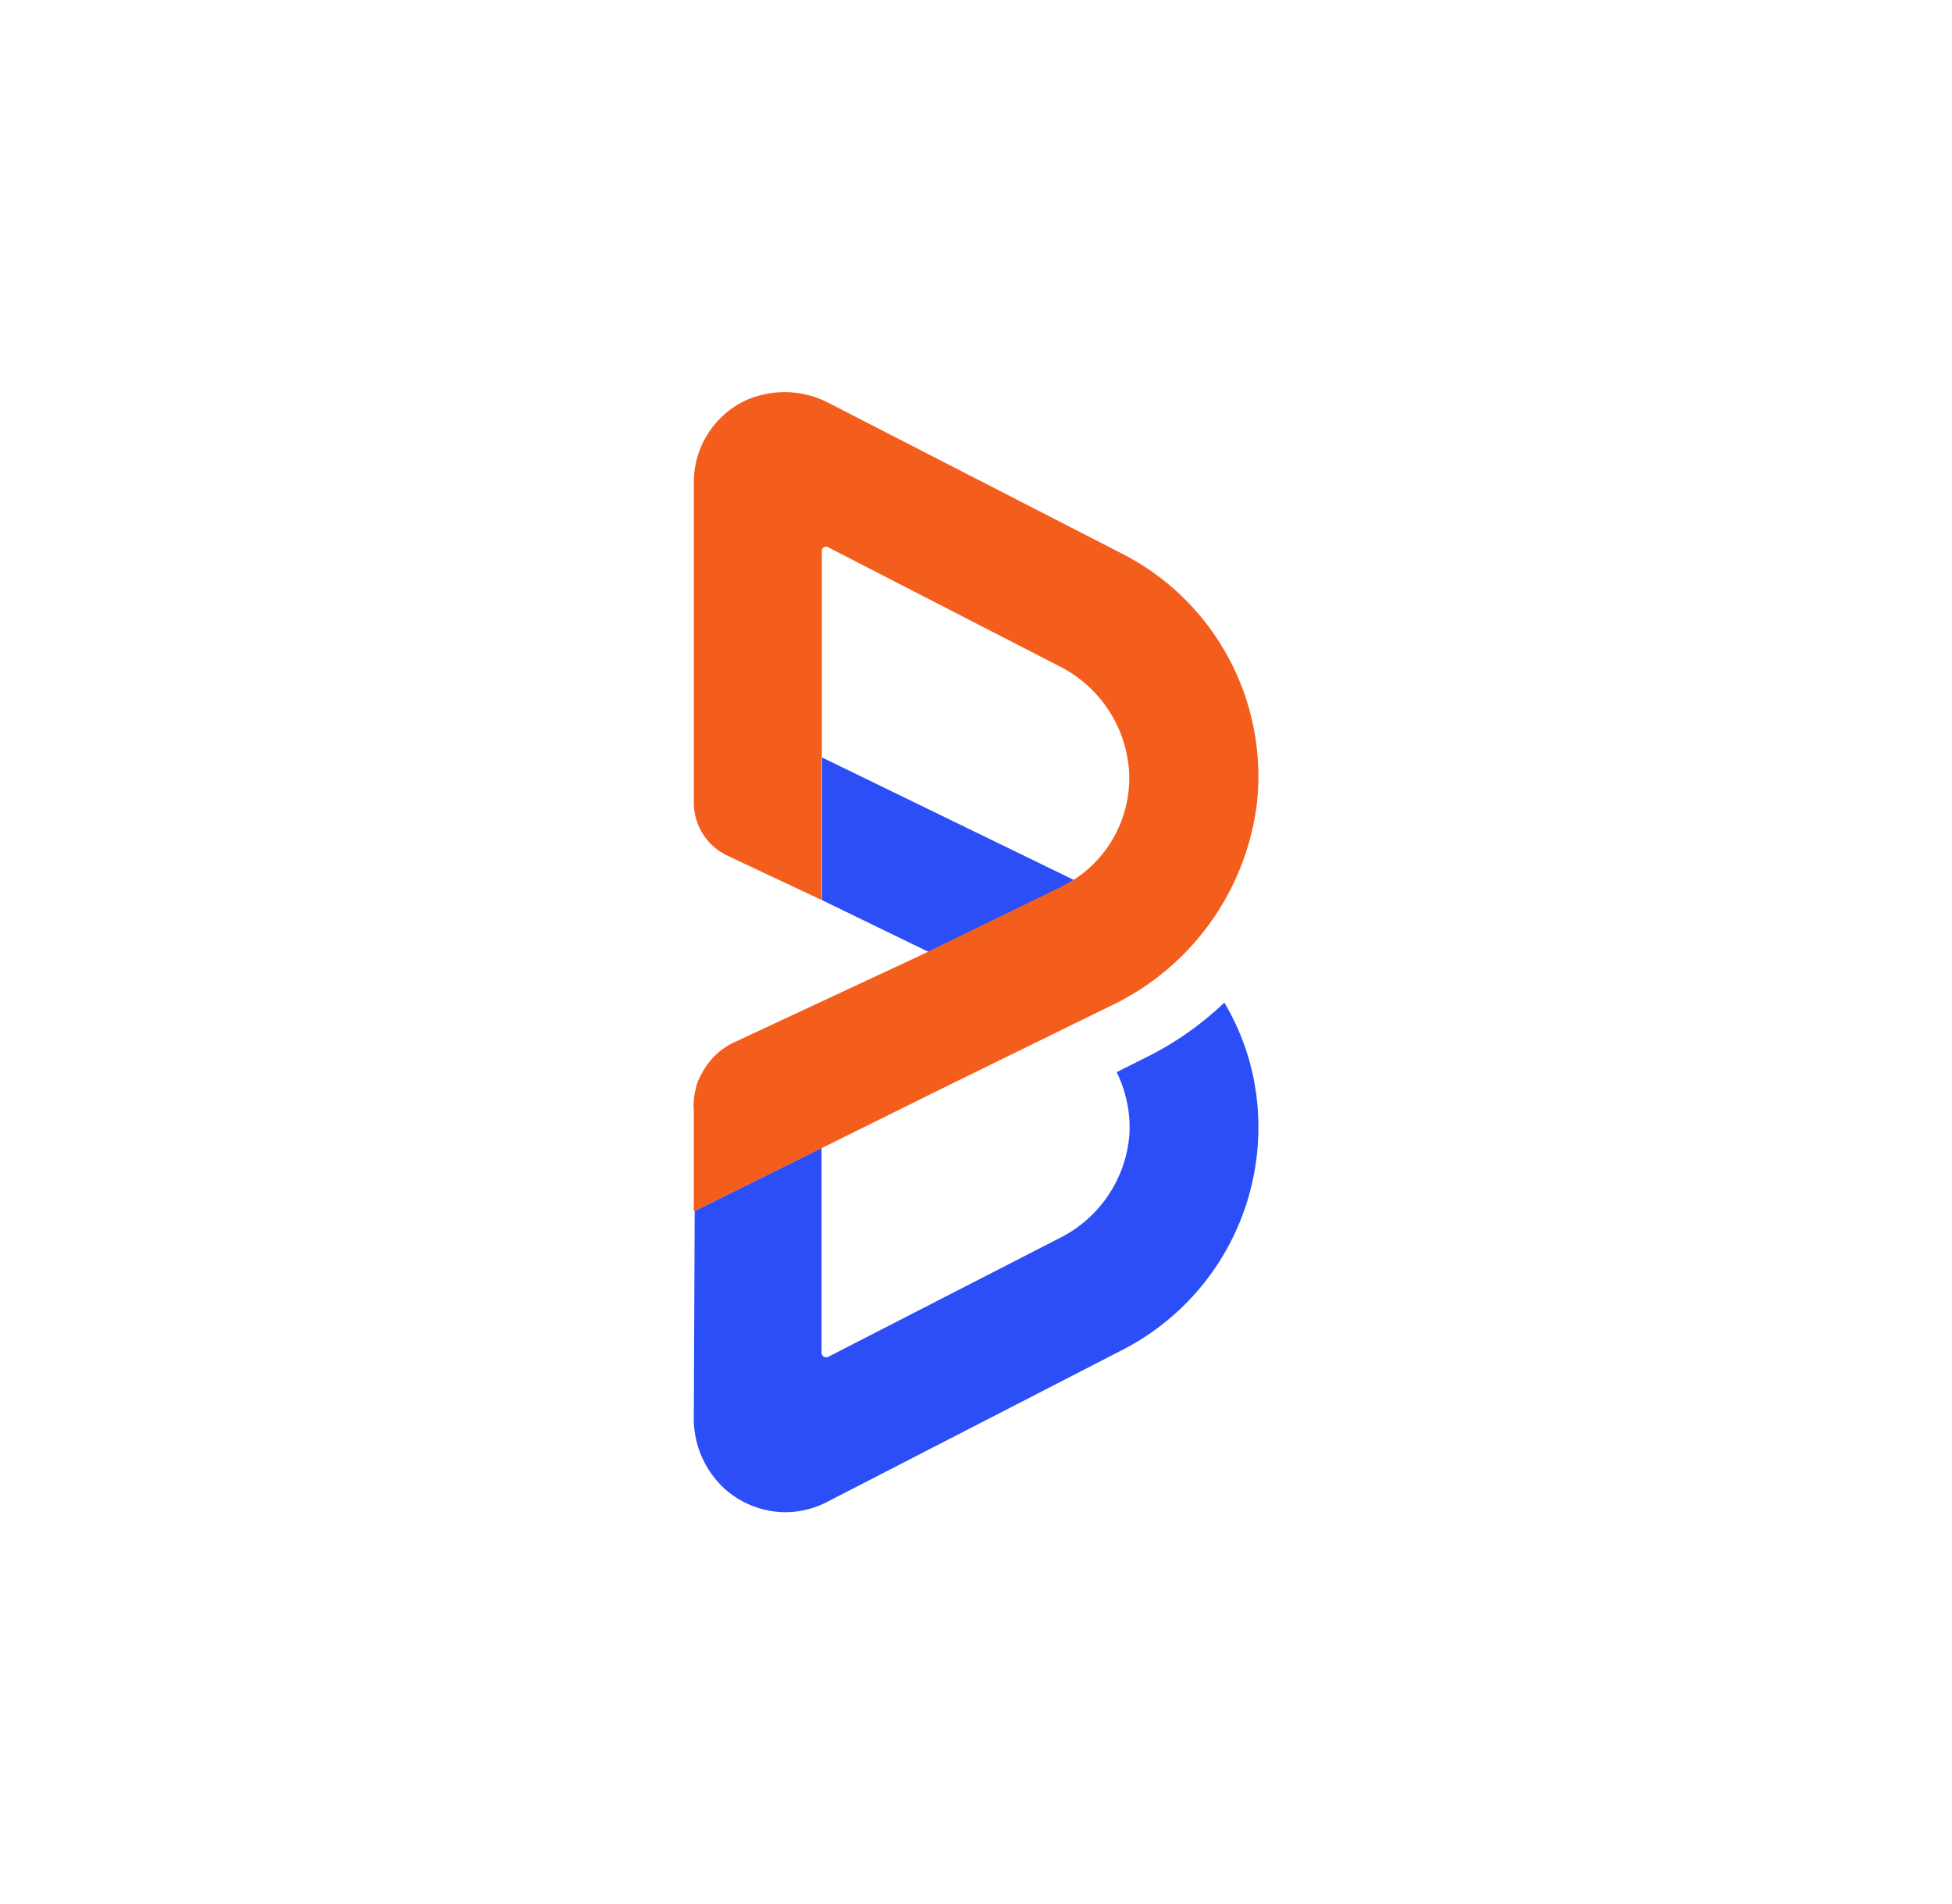 <svg xmlns="http://www.w3.org/2000/svg" width="373.8" height="364.6" style="background-color:#ffffff"><path d="M157.404 172.332h0l20.401 9.911 25.398-12.368c.837-.42 1.649-.89 2.429-1.408l-48.201-23.438v27.303zm-24.542 98.996a18.22 18.22 0 0 0 6.018 13.803c3.148 2.77 7.181 4.327 11.374 4.389 2.762.015 5.487-.628 7.951-1.877l56.648-29.152a47.9 47.9 0 0 0 25.812-48.145 46.02 46.02 0 0 0-6.211-18.386 60.94 60.94 0 0 1-15.101 10.546l-5.521 2.761a23.99 23.99 0 0 1 2.457 11.76c-.607 8.616-5.749 16.259-13.499 20.07l-44.17 22.665a.88.88 0 0 1-.866-.021c-.265-.158-.429-.443-.431-.752v-39.201l-24.294 12.064z" fill="#2c4ef7"/><path d="M214.853 105.994L158.95 77.284c-5.07-2.743-11.136-2.937-16.371-.525-5.964 2.918-9.737 8.986-9.717 15.625v46.351.386 14.576c.014 4.364 2.555 8.325 6.515 10.159l17.999 8.475v-66.89a.8.8 0 0 1 1.159-.69l44.17 22.72a24.35 24.35 0 0 1 13.499 20.07 23.19 23.19 0 0 1-13.196 22.361l-26.944 13.113-35.529 16.564a13.36 13.36 0 0 0-6.073 5.825c-.497.811-.886 1.684-1.159 2.595v.221a12.12 12.12 0 0 0-.442 4.389v19.324l47.676-23.603h0l31.83-15.598a49.69 49.69 0 0 0 28.296-38.649c2.281-19.847-8.011-39.022-25.812-48.09z" fill="#f45e1d"/></svg>